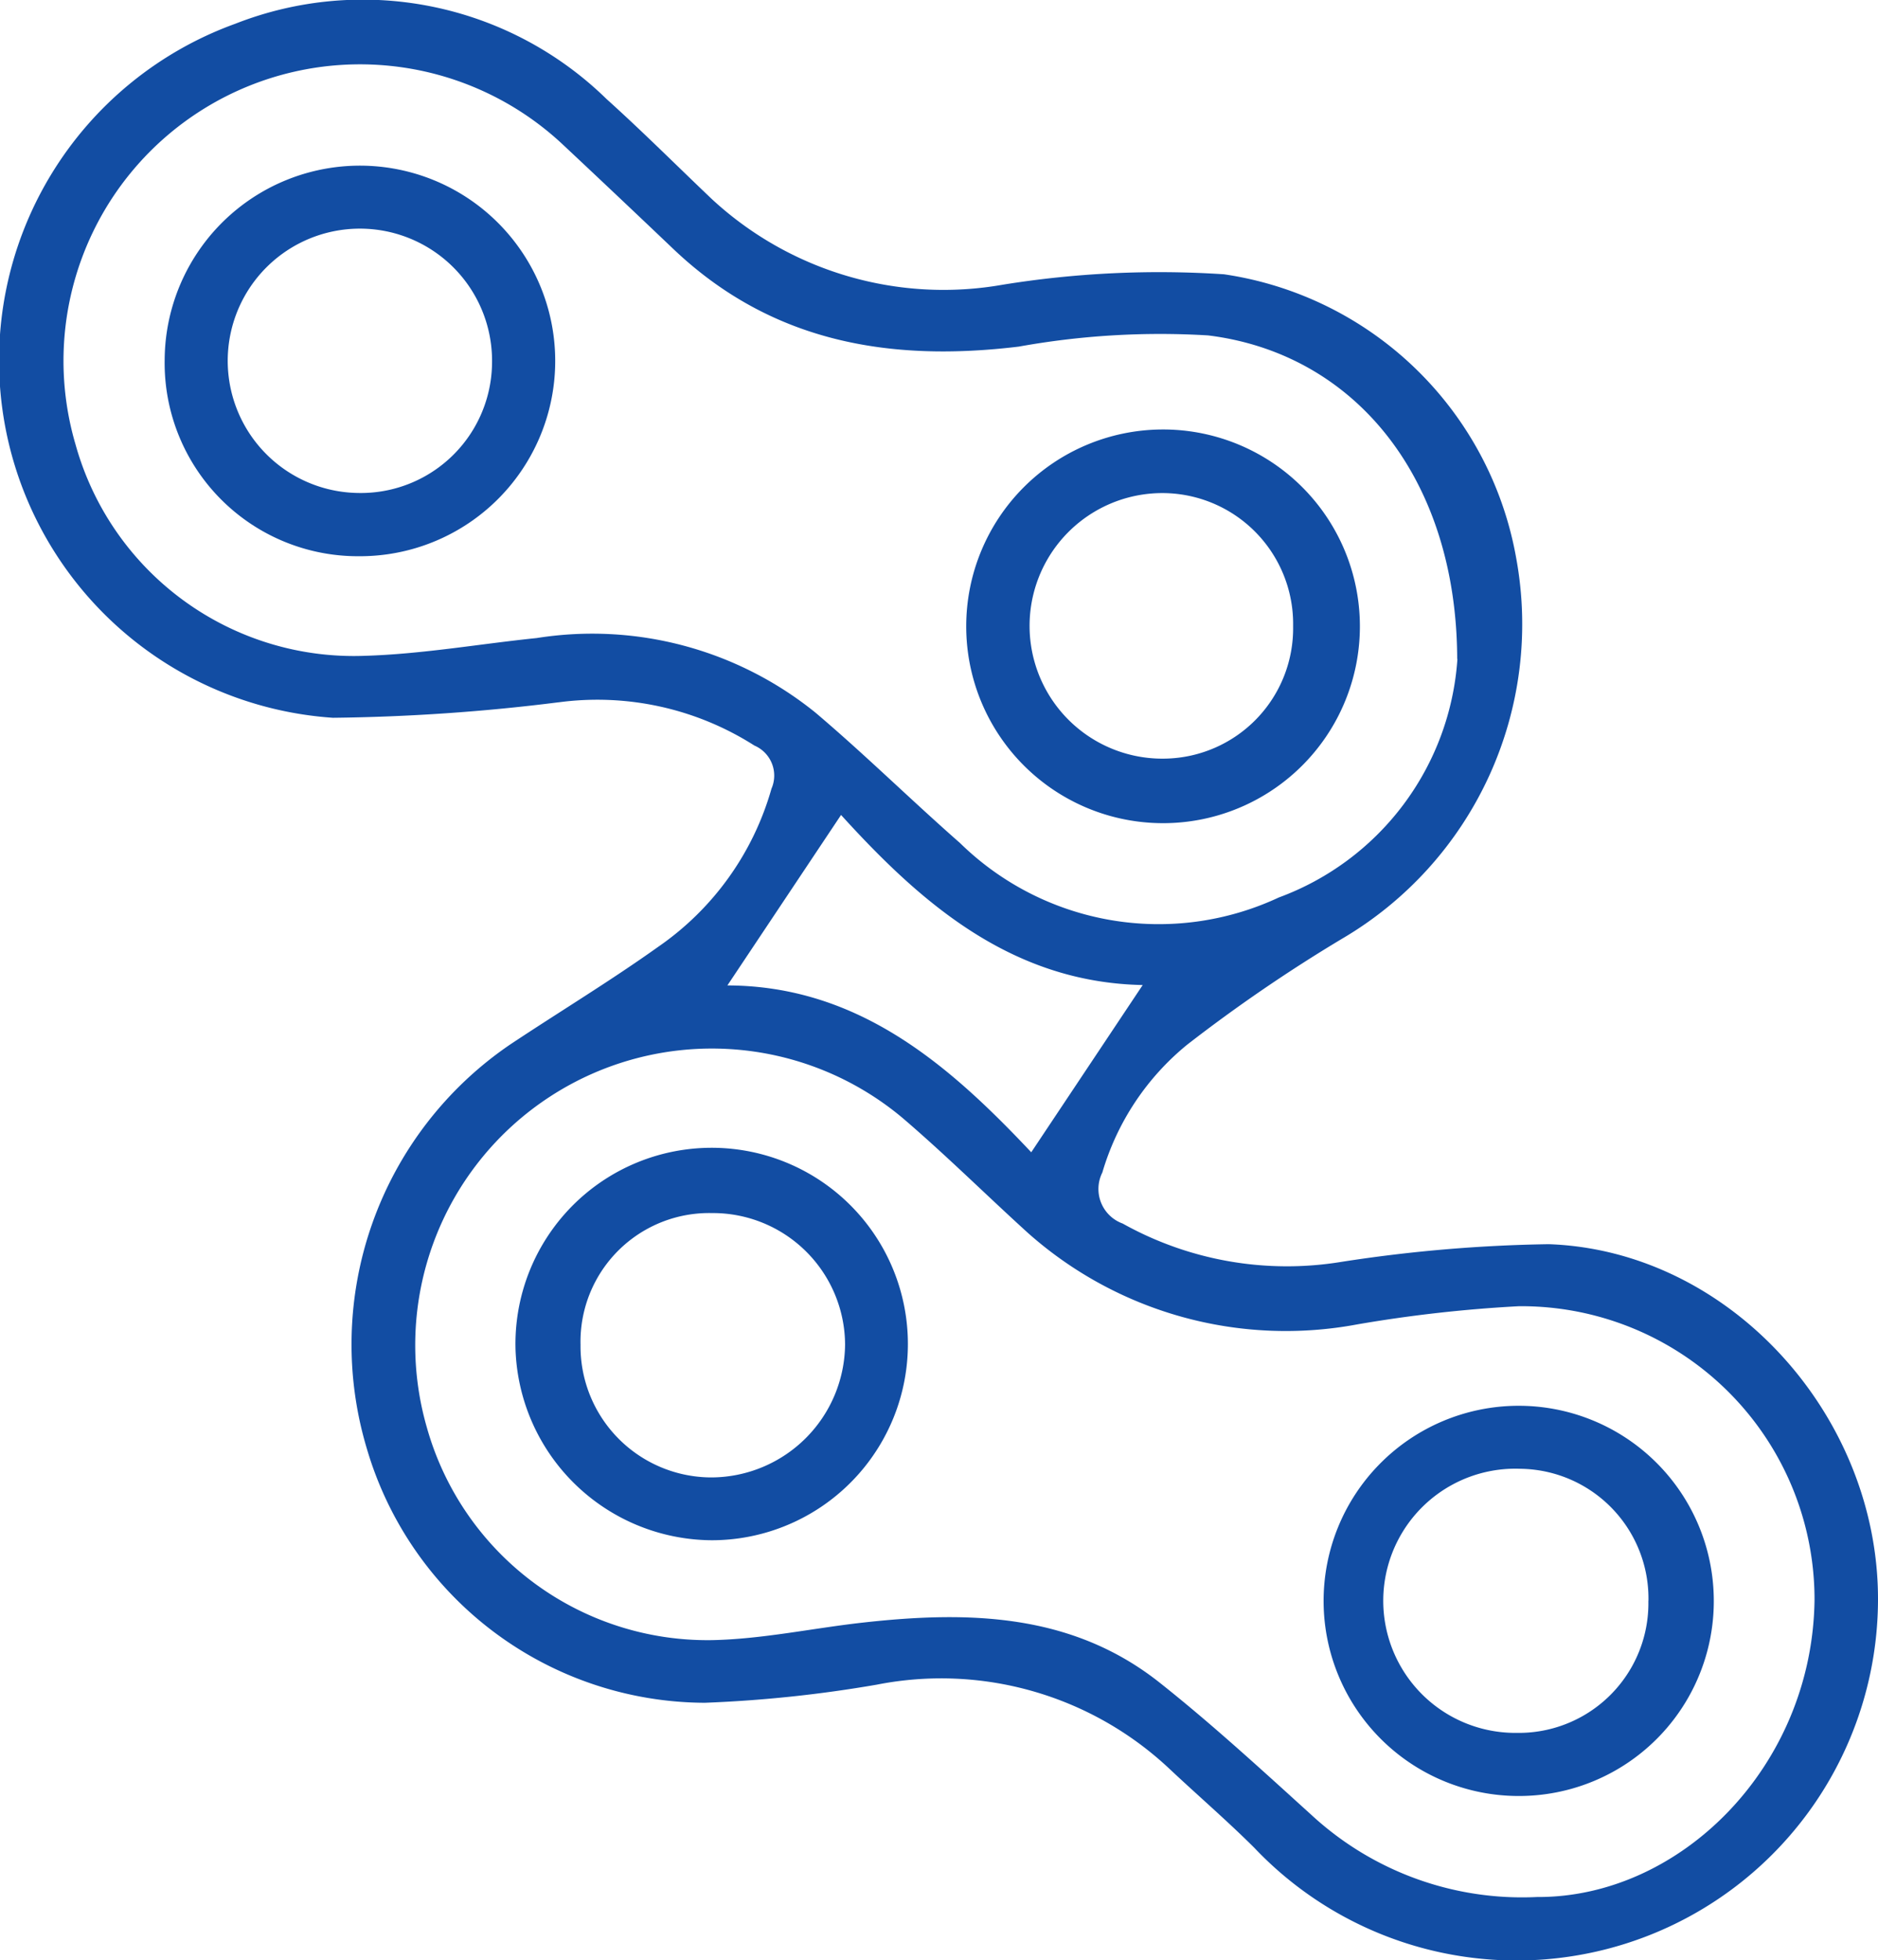 <svg xmlns="http://www.w3.org/2000/svg" xmlns:xlink="http://www.w3.org/1999/xlink" width="51.779" height="54.043" viewBox="0 0 51.779 54.043">
  <defs>
    <clipPath id="clip-path">
      <rect id="Rectangle_487" data-name="Rectangle 487" width="51.779" height="54.043" fill="#124da3"/>
    </clipPath>
  </defs>
  <g id="Group_603" data-name="Group 603" transform="translate(-245 673)">
    <g id="Group_602" data-name="Group 602" transform="translate(245 -673)" clip-path="url(#clip-path)">
      <path id="Path_1555" data-name="Path 1555" d="M15.394,19.363a54.346,54.346,0,0,1-6.214.426A9.873,9.873,0,0,1,6.488.655,9.617,9.617,0,0,1,16.725,2.731c.991.892,1.934,1.837,2.9,2.755a9.4,9.4,0,0,0,8.032,2.362,27.059,27.059,0,0,1,6.091-.286A9.6,9.6,0,0,1,41.807,15.4a10.057,10.057,0,0,1-4.813,10.486A43.173,43.173,0,0,0,32.735,28.8a7.143,7.143,0,0,0-2.341,3.526,1.013,1.013,0,0,0,.561,1.407,9.288,9.288,0,0,0,6.033,1.056,41.009,41.009,0,0,1,5.717-.487c4.987.177,9.1,4.733,9.075,9.829a9.966,9.966,0,0,1-17.2,6.808c-.761-.757-1.576-1.458-2.358-2.194a9.185,9.185,0,0,0-8.044-2.3,35.739,35.739,0,0,1-4.743.5,9.749,9.749,0,0,1-9.316-6.994,10,10,0,0,1,3.962-11.164c1.355-.9,2.749-1.743,4.071-2.686a7.917,7.917,0,0,0,3.12-4.358.9.9,0,0,0-.471-1.188,8.053,8.053,0,0,0-5.4-1.192M42.379,52.3c3.952.022,7.591-3.6,7.651-8.188a8.085,8.085,0,0,0-8.152-8.1,38.086,38.086,0,0,0-4.45.5,10.7,10.7,0,0,1-9.085-2.52c-1.156-1.05-2.266-2.151-3.451-3.165A8.179,8.179,0,0,0,11.77,39.355a8.037,8.037,0,0,0,7.857,5.863c1.389-.027,2.772-.328,4.159-.483,2.9-.324,5.759-.27,8.187,1.654,1.45,1.149,2.816,2.407,4.189,3.651a8.555,8.555,0,0,0,6.216,2.26m-2.2-34.129c-.014-5-2.832-8.428-6.869-8.924a21.965,21.965,0,0,0-5.22.309c-3.562.431-6.811-.119-9.513-2.682Q17.06,5.43,15.529,3.995A8.175,8.175,0,0,0,2.085,12.259a7.964,7.964,0,0,0,7.963,5.822c1.587-.046,3.166-.327,4.75-.49a9.786,9.786,0,0,1,7.691,2.06c1.363,1.155,2.638,2.413,3.982,3.592a7.825,7.825,0,0,0,8.789,1.5,7.55,7.55,0,0,0,4.924-6.574m-11.751,13.6,3.074-4.612c-3.628-.071-6.124-2.275-8.317-4.689l-3.134,4.7c3.626.01,6.128,2.21,8.378,4.6" transform="translate(-0.001 0)" fill="#124da3"/>
      <path id="Path_1556" data-name="Path 1556" d="M94.134,208.622a5.444,5.444,0,0,1-5.418-5.292,5.41,5.41,0,1,1,5.418,5.292m-3.625-5.388a3.614,3.614,0,0,0,3.632,3.656,3.7,3.7,0,0,0,3.662-3.66,3.644,3.644,0,0,0-3.671-3.628,3.546,3.546,0,0,0-3.623,3.632" transform="translate(-74.503 -166.158)" fill="#124da3"/>
      <path id="Path_1557" data-name="Path 1557" d="M232.807,252.677a5.379,5.379,0,1,1,5.358-5.448,5.371,5.371,0,0,1-5.358,5.448m3.557-5.382a3.576,3.576,0,0,0-3.528-3.639,3.642,3.642,0,1,0-.1,7.281,3.574,3.574,0,0,0,3.626-3.642" transform="translate(-190.914 -203.162)" fill="#124da3"/>
      <path id="Path_1558" data-name="Path 1558" d="M166.283,79.328a5.427,5.427,0,0,1,5.367-5.421,5.427,5.427,0,1,1-5.367,5.421m9.013,0a3.608,3.608,0,0,0-3.612-3.668,3.661,3.661,0,1,0,.092,7.321,3.594,3.594,0,0,0,3.52-3.653" transform="translate(-139.643 -62.066)" fill="#124da3"/>
      <path id="Path_1559" data-name="Path 1559" d="M28.335,33.905a5.384,5.384,0,1,1,5.355,5.411,5.329,5.329,0,0,1-5.355-5.411M37.361,34a3.644,3.644,0,1,0-3.706,3.572A3.618,3.618,0,0,0,37.361,34" transform="translate(-23.795 -23.981)" fill="#124da3"/>
    </g>
  </g>
</svg>
